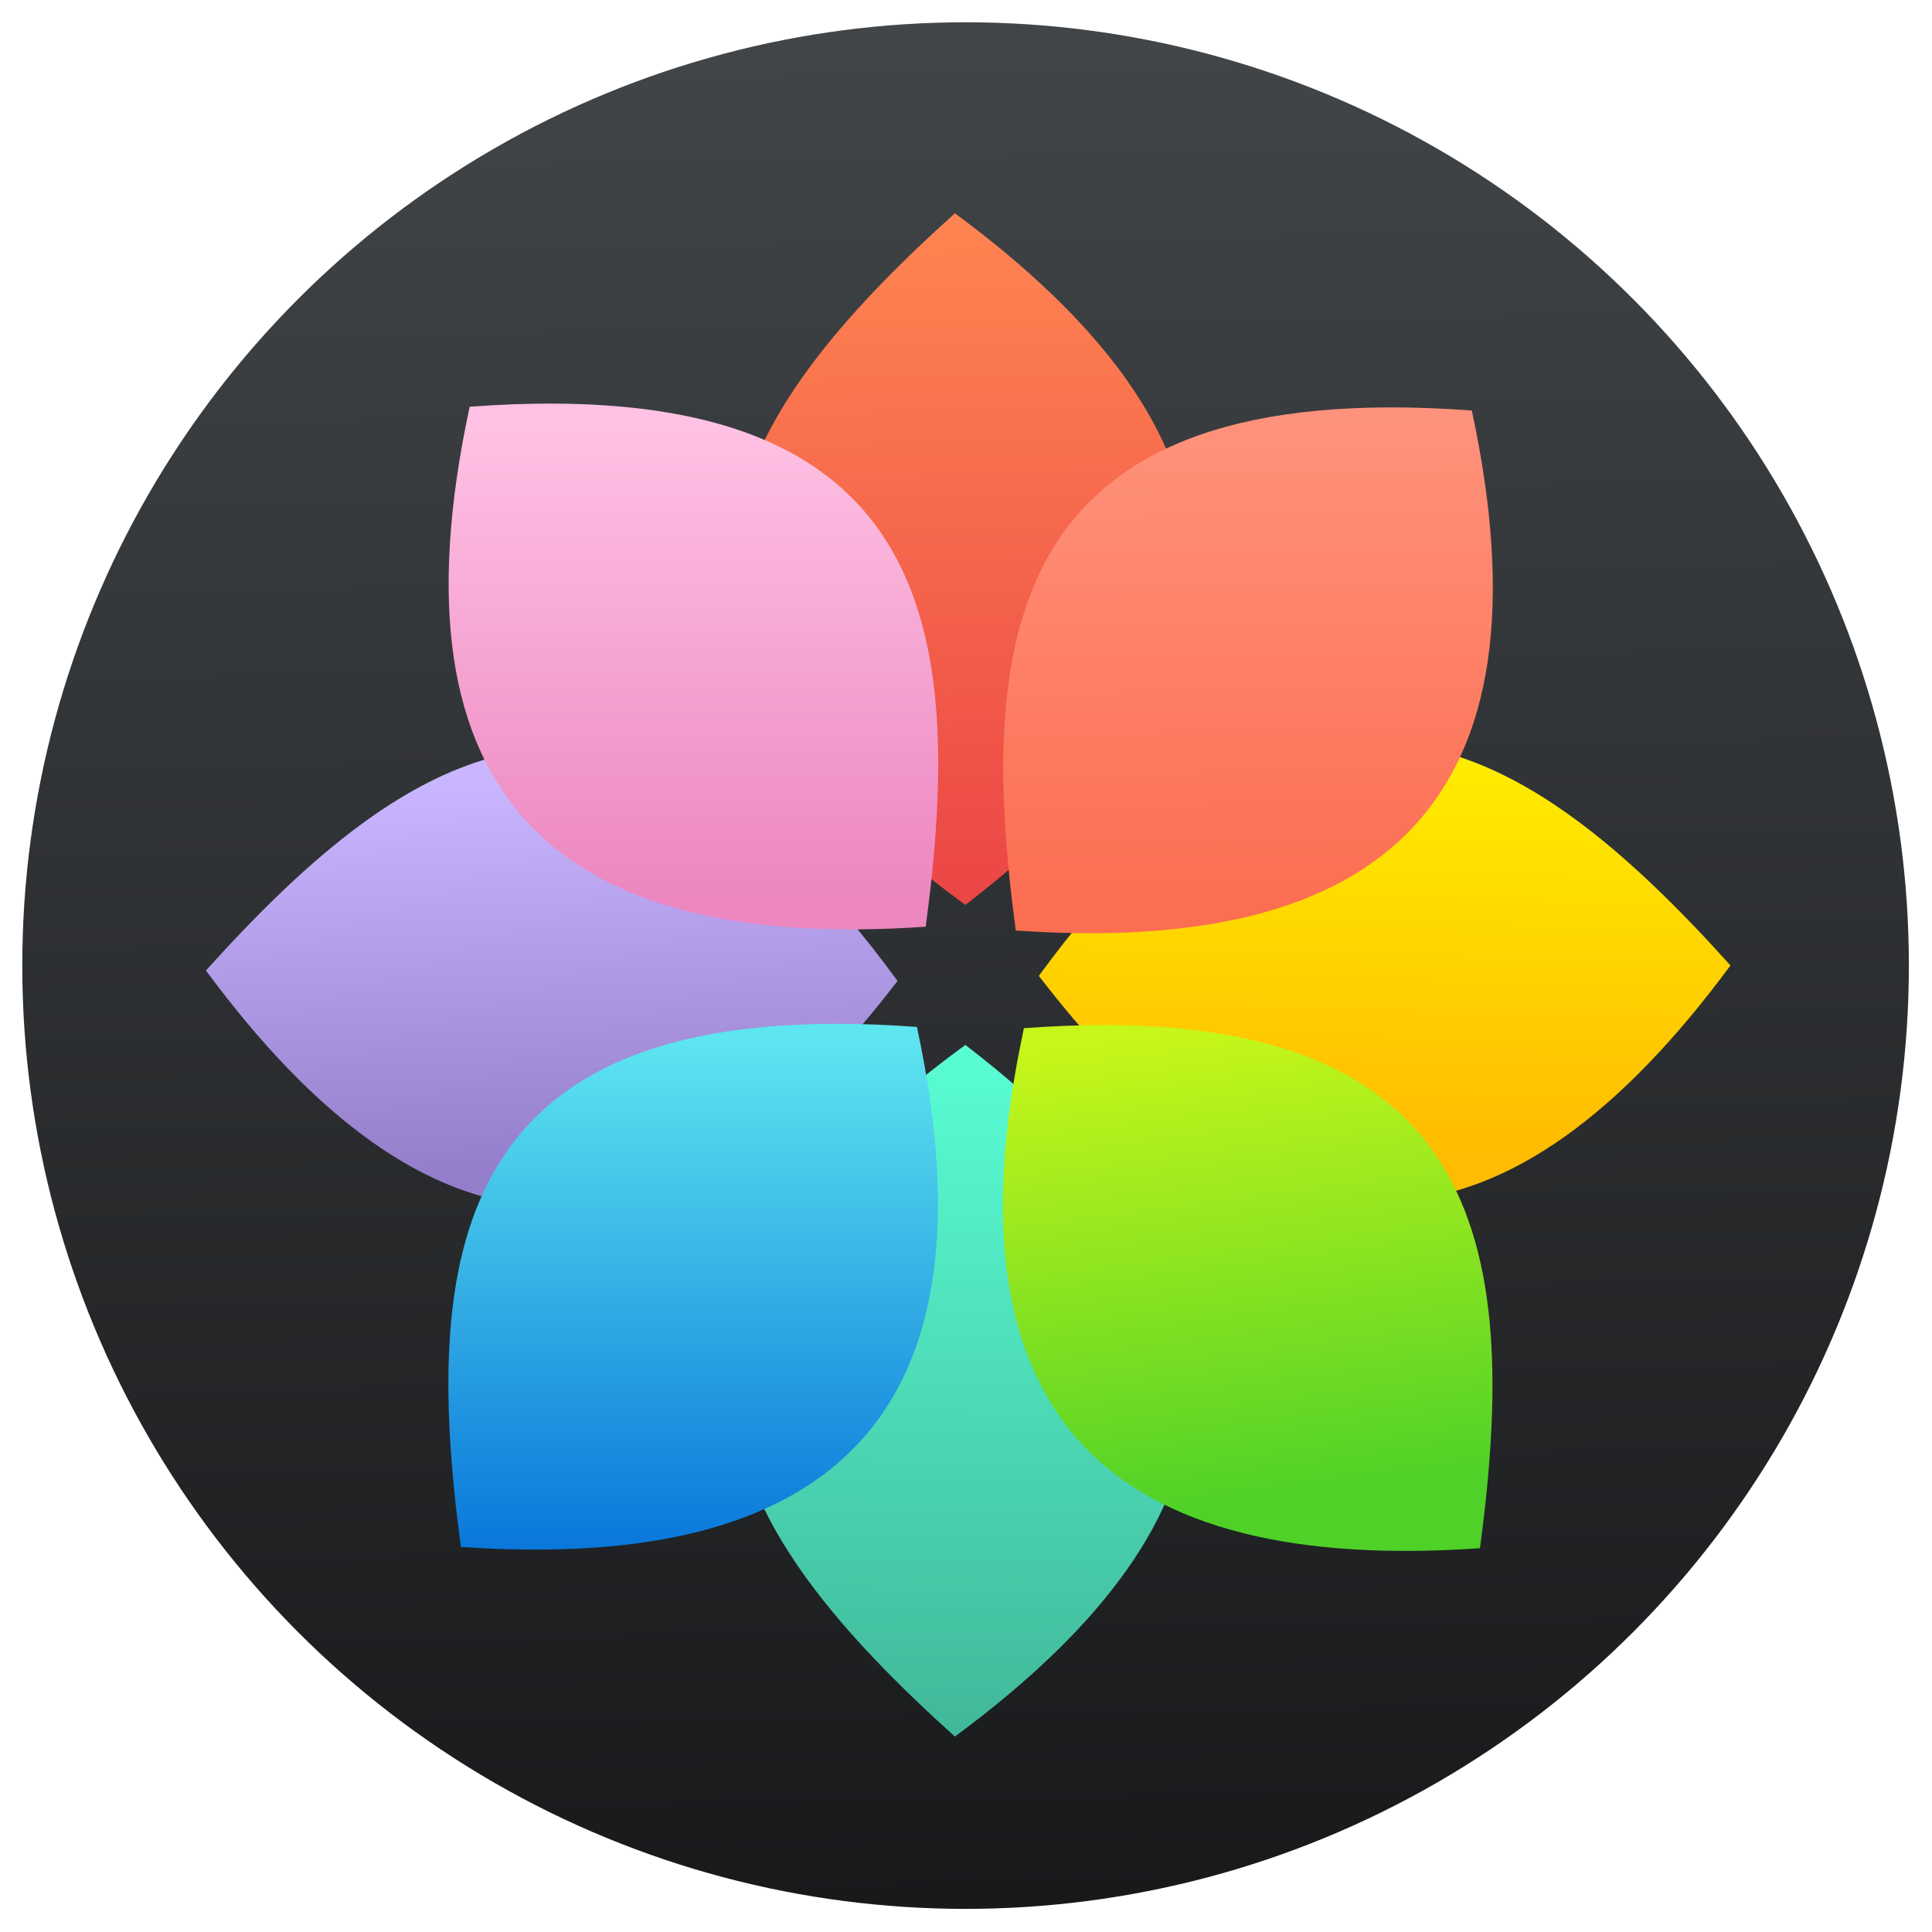 <?xml version="1.0" encoding="UTF-8" standalone="no"?>
<svg
   xmlns:dc="http://purl.org/dc/elements/1.1/"
   xmlns:cc="http://creativecommons.org/ns#"
   xmlns:rdf="http://www.w3.org/1999/02/22-rdf-syntax-ns#"
   xmlns:svg="http://www.w3.org/2000/svg"
   xmlns="http://www.w3.org/2000/svg"
   xmlns:sodipodi="http://sodipodi.sourceforge.net/DTD/sodipodi-0.dtd"
   xmlns:inkscape="http://www.inkscape.org/namespaces/inkscape"
   viewBox="0 0 32 32"
   id="svg2"
   version="1.1"
   inkscape:version="0.91 r13725"
   sodipodi:docname="applications-graphics.svg"
   width="32"
   height="32">
  <sodipodi:namedview
     pagecolor="#ffffff"
     bordercolor="#666666"
     borderopacity="1"
     objecttolerance="10"
     gridtolerance="10"
     guidetolerance="10"
     inkscape:pageopacity="0"
     inkscape:pageshadow="2"
     inkscape:window-width="1920"
     inkscape:window-height="1134"
     id="namedview71"
     showgrid="false"
     inkscape:zoom="4.9166667"
     inkscape:cx="28.881356"
     inkscape:cy="24"
     inkscape:window-x="1920"
     inkscape:window-y="0"
     inkscape:window-maximized="1"
     inkscape:current-layer="svg2" />
  <defs
     id="defs4">
    <linearGradient
       id="8"
       x1="23.797"
       y1="47.797"
       x2="22.983"
       y2="-0.407"
       gradientUnits="userSpaceOnUse">
      <stop
         stop-color="#18191b"
         id="stop7" />
      <stop
         stop-color="#424649"
         offset="1"
         id="stop9" />
    </linearGradient>
    <linearGradient
       id="5"
       x1="400.62"
       y1="530.78"
       x2="400.45"
       y2="519.87"
       gradientUnits="userSpaceOnUse"
       gradientTransform="matrix(1.613,0,0,1.613,-622.39,-833.94)">
      <stop
         stop-color="#eb4646"
         id="stop12" />
      <stop
         offset="1"
         stop-color="#ff8651"
         id="stop14" />
    </linearGradient>
    <linearGradient
       id="7"
       y1="541.16"
       x2="0"
       y2="533.06"
       gradientUnits="userSpaceOnUse"
       gradientTransform="matrix(1.613,0,0,1.613,-622.39,-833.94)">
      <stop
         stop-color="#0976da"
         id="stop17" />
      <stop
         offset="1"
         stop-color="#5de5f0"
         id="stop19" />
    </linearGradient>
    <linearGradient
       id="6"
       x1="405.15"
       y1="540.41"
       x2="404.17"
       y2="532.99"
       gradientUnits="userSpaceOnUse"
       gradientTransform="matrix(1.613,0,0,1.613,-622.39,-833.94)">
      <stop
         stop-color="#4fd127"
         id="stop22" />
      <stop
         offset="1"
         stop-color="#c6f61a"
         id="stop24" />
    </linearGradient>
    <linearGradient
       id="4"
       x1="406.49"
       y1="534.79"
       x2="406.62"
       y2="528.59"
       gradientUnits="userSpaceOnUse"
       gradientTransform="matrix(1.613,0,0,1.613,-622.39,-833.94)">
      <stop
         stop-color="#ffbc00"
         id="stop27" />
      <stop
         offset="1"
         stop-color="#ffec00"
         id="stop29" />
    </linearGradient>
    <linearGradient
       id="3"
       x1="394.52"
       y1="535.15"
       x2="394.27"
       y2="528.97"
       gradientUnits="userSpaceOnUse"
       gradientTransform="matrix(1.613,0,0,1.613,-622.39,-833.94)">
      <stop
         stop-color="#947ecb"
         id="stop32" />
      <stop
         offset="1"
         stop-color="#cab5ff"
         id="stop34" />
    </linearGradient>
    <linearGradient
       id="0"
       x1="405.3"
       y1="530.91"
       x2="405.25"
       y2="523.04"
       gradientUnits="userSpaceOnUse"
       gradientTransform="matrix(1.613,0,0,1.613,-622.39,-833.94)">
      <stop
         stop-color="#fc6e51"
         id="stop37" />
      <stop
         offset="1"
         stop-color="#ff937d"
         id="stop39" />
    </linearGradient>
    <linearGradient
       id="2"
       y1="530.78"
       x2="0"
       y2="523.38"
       gradientUnits="userSpaceOnUse"
       gradientTransform="matrix(1.613,0,0,1.613,-622.39,-833.94)">
      <stop
         stop-color="#ec87c0"
         id="stop42" />
      <stop
         offset="1"
         stop-color="#ffc1e4"
         id="stop44" />
    </linearGradient>
    <linearGradient
       id="1"
       x1="400.45"
       y1="543.89"
       x2="400.62"
       y2="532.99"
       gradientUnits="userSpaceOnUse"
       gradientTransform="matrix(1.613,0,0,1.613,-622.39,-833.94)">
      <stop
         stop-color="#41b99b"
         id="stop47" />
      <stop
         offset="1"
         stop-color="#59ffd5"
         id="stop49" />
    </linearGradient>
  </defs>
  <g
     id="g4209"
     transform="matrix(0.651,0,0,0.651,0.369,0.369)">
    <circle
       id="ellipse51"
       cy="24"
       cx="24"
       style="fill:url(#8)"
       r="24" />
    <path
       d="m 23.728,43.616 c 7.493,-5.529 8.406,-11.359 0.266,-17.597 -9.516,6.949 -6.031,12.404 -0.266,17.597"
       id="path55"
       style="fill:url(#1);fill-rule:evenodd"
       inkscape:connector-curvature="0" />
    <path
       d="M 23.728,4.86 C 31.221,10.389 32.134,16.219 23.994,22.456 14.478,15.507 17.963,10.052 23.728,4.86"
       id="path57"
       style="fill:url(#5);fill-rule:evenodd"
       inkscape:connector-curvature="0" />
    <path
       d="M 43.461,23.996 C 37.932,31.489 32.102,32.402 25.864,24.262 32.814,14.746 38.269,18.231 43.461,23.996"
       id="path59"
       style="fill:url(#4);fill-rule:evenodd"
       inkscape:connector-curvature="0" />
    <path
       d="M 4.673,24.125 C 10.202,31.618 16.032,32.531 22.269,24.391 15.32,14.875 9.865,18.36 4.673,24.125"
       id="path61"
       style="fill:url(#3);fill-rule:evenodd"
       inkscape:connector-curvature="0" />
    <path
       d="M 22.986,23.011 C 13.695,23.655 9.224,19.806 11.383,9.781 23.134,8.91 24.014,15.322 22.986,23.011"
       id="path63"
       style="fill:url(#2);fill-rule:evenodd"
       inkscape:connector-curvature="0" />
    <path
       d="M 11.159,38.791 C 20.449,39.435 24.92,35.585 22.762,25.561 11.011,24.69 10.131,31.101 11.159,38.791"
       id="path65"
       style="fill:url(#7);fill-rule:evenodd"
       inkscape:connector-curvature="0" />
    <path
       d="M 25.277,23.108 C 34.567,23.752 39.038,19.902 36.88,9.878 25.129,9.006 24.249,15.418 25.277,23.108"
       id="path67"
       style="fill:url(#0);fill-rule:evenodd"
       inkscape:connector-curvature="0" />
    <path
       d="M 37.088,38.824 C 27.797,39.467 23.326,35.618 25.485,25.593 c 11.751,-0.871 12.63,5.541 11.603,13.231"
       id="path69"
       style="fill:url(#6);fill-rule:evenodd"
       inkscape:connector-curvature="0" />
  </g>
</svg>
